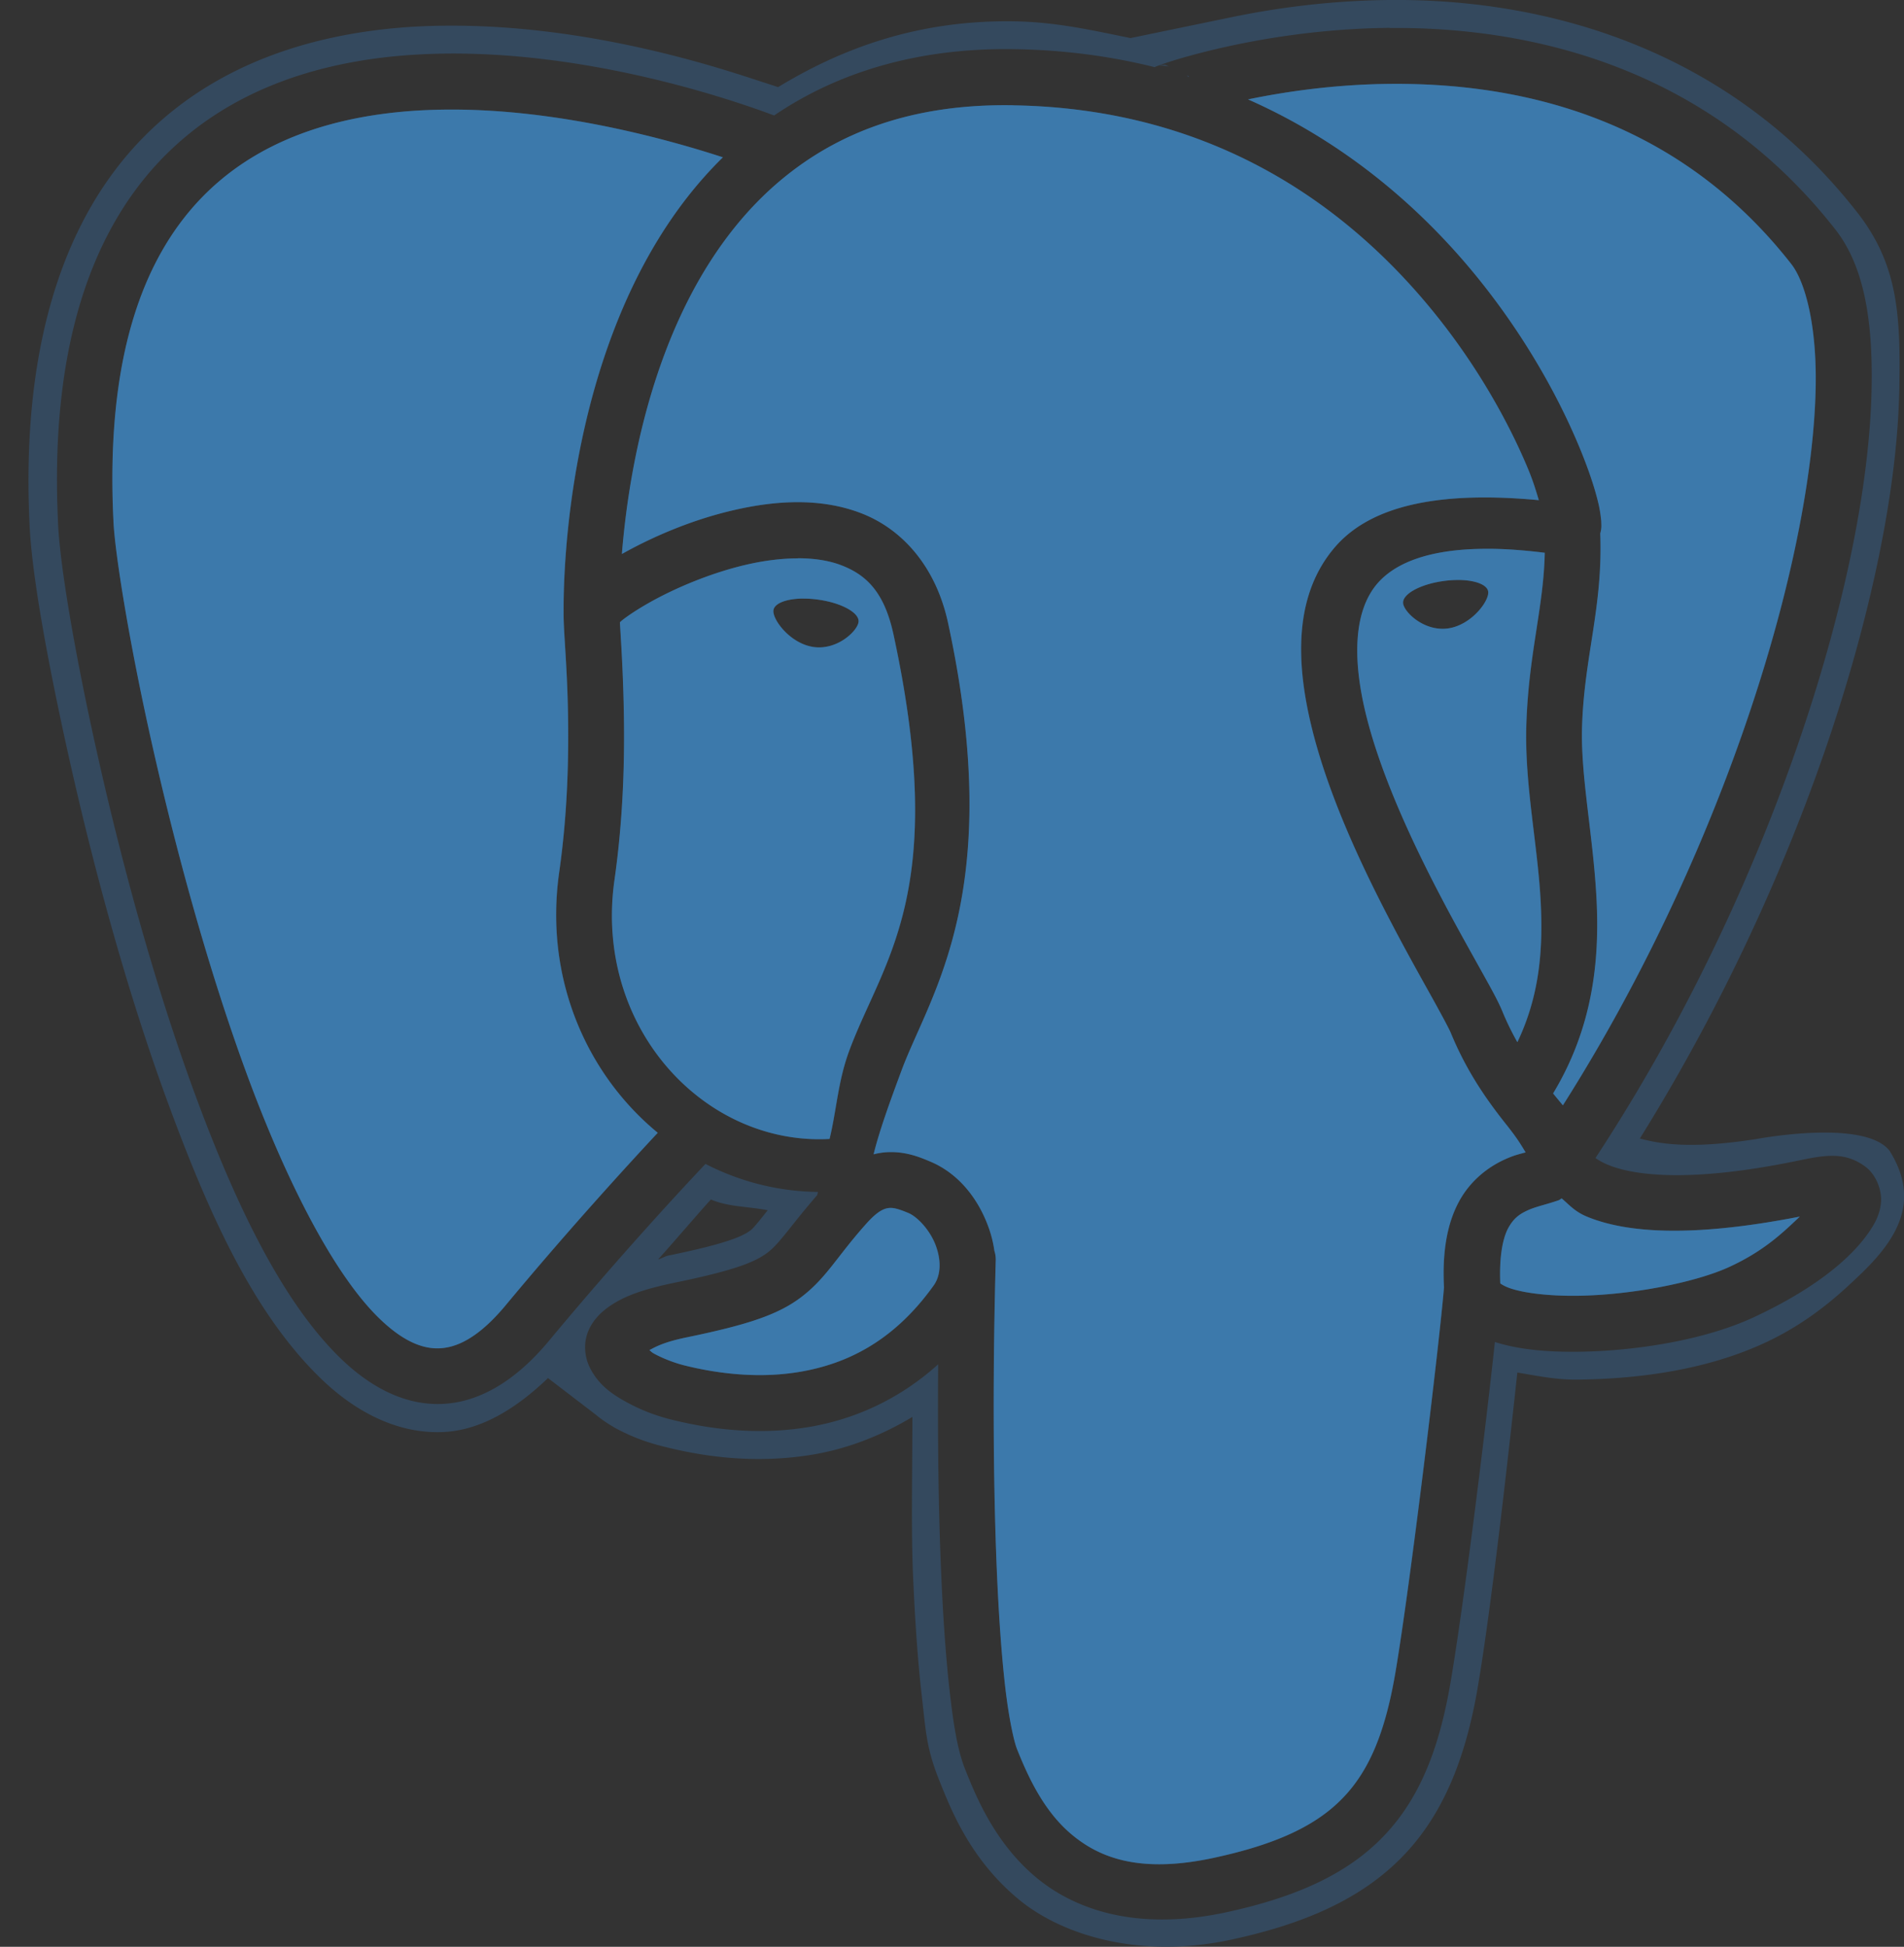 <?xml version="1.0" encoding="UTF-8" standalone="no"?>
<!-- Created with Inkscape (http://www.inkscape.org/) -->

<svg
   width="30.954mm"
   height="31.644mm"
   viewBox="0 0 30.954 31.644"
   version="1.1"
   id="svg5"
   xml:space="preserve"
   inkscape:version="1.2.1 (9c6d41e410, 2022-07-14)"
   sodipodi:docname="leoca.svg"
   xmlns:inkscape="http://www.inkscape.org/namespaces/inkscape"
   xmlns:sodipodi="http://sodipodi.sourceforge.net/DTD/sodipodi-0.dtd"
   xmlns="http://www.w3.org/2000/svg"
   xmlns:svg="http://www.w3.org/2000/svg"><rect x="0" y="0" width="30.954" height="31.644" fill="#333333" stroke="none"/><sodipodi:namedview
     id="namedview7"
     pagecolor="#ffffff"
     bordercolor="#000000"
     borderopacity="0.25"
     inkscape:showpageshadow="2"
     inkscape:pageopacity="0.0"
     inkscape:pagecheckerboard="0"
     inkscape:deskcolor="#d1d1d1"
     inkscape:document-units="mm"
     showgrid="false"
     inkscape:zoom="0.70710678"
     inkscape:cx="193.74726"
     inkscape:cy="-227.68838"
     inkscape:window-width="1920"
     inkscape:window-height="1017"
     inkscape:window-x="-8"
     inkscape:window-y="-8"
     inkscape:window-maximized="1"
     inkscape:current-layer="layer1" /><defs
     id="defs2" /><g
     inkscape:label="Capa 1"
     inkscape:groupmode="layer"
     id="layer1"
     transform="translate(1243.438,-15.668)"><g
       id="g5691"><path
         id="path4822"
         style="color:#000000;fill:#34495e;stroke-width:2.726"
         d="m -1220.859,15.668 c -1.005,0.01 -1.889,0.141 -2.565,0.281 l -1.635,0.338 c -0.606,-0.123 -1.203,-0.261 -1.885,-0.272 -1.559,-0.026 -2.801,0.435 -3.844,1.069 l -0.476,-0.155 c -1.003,-0.327 -2.839,-0.845 -4.838,-0.844 -0.195,1.01e-4 -0.391,0.005 -0.59,0.016 -1.579,0.091 -3.26,0.573 -4.492,1.879 -1.229,1.302 -1.916,3.353 -1.772,6.244 0.039,0.773 0.267,2.093 0.652,3.814 0.385,1.718 0.925,3.731 1.596,5.555 0.674,1.834 1.397,3.424 2.481,4.477 0.521,0.506 1.208,0.908 1.991,0.875 0.626,-0.027 1.198,-0.39 1.707,-0.877 l 0.781,0.598 c 0.074,0.065 0.213,0.157 0.285,0.197 v 0.002 c 0.282,0.154 0.529,0.245 0.813,0.316 0.538,0.135 1.417,0.303 2.447,0.127 0.508,-0.087 1.062,-0.285 1.598,-0.609 0,0.868 -0.022,1.817 0.01,2.564 0.032,0.75 0.079,1.419 0.143,1.973 0.066,0.574 0.073,0.844 0.283,1.369 0.191,0.477 0.5,1.27 1.27,1.918 0.72,0.607 1.993,0.991 3.473,0.674 1.179,-0.253 2.122,-0.658 2.801,-1.364 0.677,-0.703 1.022,-1.64 1.209,-2.724 v -0.002 c 0.212,-1.231 0.478,-3.577 0.646,-5.129 0.317,0.052 0.625,0.119 0.979,0.115 1.062,-0.012 2.133,-0.175 3.047,-0.599 0.755,-0.351 1.244,-0.822 1.496,-1.059 0.596,-0.56 1.069,-1.202 0.529,-2.062 -0.362,-0.463 -1.767,-0.258 -2.112,-0.2 -0.049,0.008 -0.077,0.014 -0.077,0.014 l 5e-4,-0.001 c -1.091,0.169 -1.573,0.066 -1.871,-0.012 1.717,-2.754 2.952,-5.736 3.625,-8.342 0.371,-1.436 0.576,-2.75 0.594,-3.879 0.018,-1.153 -0.018,-1.982 -0.686,-2.834 -2.113,-2.7 -5.079,-3.432 -7.389,-3.451 -0.079,-6.53e-4 -0.152,-5.99e-4 -0.219,0 z m 0.01,0.455 h 10e-4 c 2.268,-0.021 5.168,0.617 7.248,3.275 0.468,0.598 0.607,1.472 0.59,2.547 -0.017,1.075 -0.214,2.363 -0.578,3.771 -0.706,2.733 -2.035,5.919 -3.912,8.775 0.047,0.034 0.113,0.073 0.208,0.112 0.391,0.162 1.286,0.302 3.069,-0.066 0.449,-0.093 0.778,-0.158 1.119,0.101 0.171,0.13 0.264,0.388 0.246,0.576 -0.018,0.188 -0.092,0.326 -0.178,0.455 -0.344,0.518 -1.023,1.007 -1.894,1.412 -0.773,0.359 -1.879,0.548 -2.861,0.559 -0.491,0.005 -0.945,-0.034 -1.33,-0.154 0,-0.002 -0.01,-0.003 -0.014,-0.005 -0.164,1.524 -0.514,4.335 -0.724,5.55 -0.179,1.041 -0.491,1.866 -1.088,2.486 -0.596,0.62 -1.437,0.994 -2.57,1.237 -1.403,0.3 -2.427,-0.023 -3.086,-0.578 -0.659,-0.555 -0.96,-1.289 -1.141,-1.74 -0.125,-0.312 -0.19,-0.714 -0.252,-1.252 -0.062,-0.538 -0.109,-1.198 -0.141,-1.94 -0.044,-1.013 -0.059,-2.183 -0.049,-3.4 -0.661,0.597 -1.402,0.9 -2.088,1.017 -0.931,0.159 -1.764,0.003 -2.26,-0.121 -0.232,-0.058 -0.476,-0.149 -0.703,-0.273 -0.228,-0.124 -0.449,-0.266 -0.596,-0.539 -0.076,-0.137 -0.119,-0.327 -0.076,-0.514 0.043,-0.187 0.161,-0.34 0.295,-0.449 0.268,-0.219 0.621,-0.339 1.156,-0.45 0.971,-0.2 1.31,-0.336 1.518,-0.502 0.19,-0.152 0.364,-0.431 0.789,-0.921 0,-0.017 0.01,-0.033 0.01,-0.05 -0.651,-0.007 -1.272,-0.17 -1.828,-0.455 -0.253,0.267 -1.321,1.404 -2.545,2.876 -0.529,0.636 -1.117,0.999 -1.736,1.025 -0.619,0.026 -1.181,-0.284 -1.656,-0.746 -0.95,-0.924 -1.709,-2.511 -2.369,-4.307 -0.66,-1.795 -1.197,-3.795 -1.578,-5.498 -0.382,-1.703 -0.607,-3.077 -0.64,-3.738 -0.141,-2.815 0.517,-4.711 1.646,-5.908 1.13,-1.197 2.678,-1.65 4.187,-1.736 2.556,-0.147 5.088,0.72 5.807,0.99 1.003,-0.681 2.296,-1.104 3.909,-1.078 0.819,0.013 1.577,0.118 2.279,0.293 0.01,-0.004 0.011,-0.008 0.018,-0.01 0.013,-0.006 0.024,-0.009 0.035,-0.013 0.044,-0.017 0.103,-0.037 0.188,-0.065 0.171,-0.055 0.436,-0.131 0.777,-0.211 0.682,-0.159 1.667,-0.329 2.801,-0.34 z m -3.646,0.598 c 0,0 -0.051,0.004 -0.062,0.006 -0.011,0.002 -0.023,0.004 -0.023,0.006 -0.016,0.005 -0.016,0.005 -0.016,0.004 a 0.454,0.454 0 0 1 0.164,0.015 c -0.017,-0.008 -0.062,-0.031 -0.062,-0.031 z m 0.35,0.17 a 0.454,0.454 0 0 1 0.02,0.023 c 0.01,0.002 0.01,0.003 0.015,0.005 v -0.01 c 0,9e-6 -0.024,-0.012 -0.036,-0.018 z m 3.502,0.14 c -0.066,-5.5e-4 -0.132,-9.1e-5 -0.198,5.17e-4 -0.895,0.008 -1.697,0.126 -2.306,0.252 1.688,0.745 2.956,1.902 3.853,3.049 0.738,0.943 1.233,1.879 1.531,2.596 0.149,0.358 0.249,0.66 0.306,0.895 0.029,0.117 0.043,0.213 0.053,0.318 0,0.053 0.01,0.105 -0.016,0.195 -7e-4,0.003 0,0.007 0,0.01 0.043,1.193 -0.26,1.99 -0.296,3.125 -0.027,0.819 0.184,1.782 0.236,2.832 0.049,0.988 -0.064,2.073 -0.707,3.138 0.053,0.065 0.107,0.13 0.159,0.193 1.694,-2.67 2.909,-5.626 3.559,-8.144 0.35,-1.356 0.536,-2.586 0.551,-3.559 0.015,-0.973 -0.167,-1.678 -0.397,-1.972 -1.814,-2.318 -4.27,-2.911 -6.327,-2.928 z m -6.32,0.348 c -1.68,-0.028 -2.873,0.463 -3.77,1.209 -0.897,0.747 -1.497,1.768 -1.892,2.816 -0.46,1.219 -0.635,2.449 -0.701,3.269 0.01,-0.005 0.017,-0.01 0.025,-0.014 0.483,-0.269 1.115,-0.543 1.794,-0.699 0.679,-0.157 1.41,-0.205 2.073,0.051 0.663,0.256 1.211,0.862 1.41,1.779 0.952,4.402 -0.296,6.039 -0.755,7.276 -0.193,0.519 -0.36,0.98 -0.455,1.365 0.06,-0.016 0.12,-0.026 0.18,-0.032 0.325,-0.028 0.579,0.082 0.73,0.145 0.464,0.191 0.783,0.596 0.953,1.057 0.047,0.126 0.082,0.261 0.101,0.399 a 0.454,0.454 0 0 1 0.022,0.153 c -0.05,1.795 -0.044,3.598 0.018,5.053 0.031,0.728 0.077,1.37 0.135,1.875 0.058,0.505 0.141,0.888 0.193,1.018 0.173,0.432 0.426,0.998 0.883,1.383 0.457,0.385 1.113,0.642 2.311,0.385 1.038,-0.223 1.678,-0.532 2.105,-0.977 0.428,-0.444 0.684,-1.063 0.848,-2.012 0.242,-1.405 0.727,-5.449 0.794,-6.284 -0.031,-0.597 0.057,-1.053 0.247,-1.401 0.193,-0.353 0.49,-0.566 0.748,-0.682 0.15,-0.068 0.224,-0.081 0.332,-0.112 -0.071,-0.115 -0.123,-0.212 -0.315,-0.453 -0.275,-0.347 -0.626,-0.82 -0.9,-1.486 -0.029,-0.071 -0.168,-0.329 -0.348,-0.652 -0.18,-0.323 -0.407,-0.729 -0.644,-1.185 -0.475,-0.912 -0.993,-2.019 -1.262,-3.096 -0.269,-1.077 -0.308,-2.19 0.379,-2.977 0.601,-0.687 1.739,-0.899 3.305,-0.752 -0.048,-0.155 -0.088,-0.299 -0.18,-0.519 -0.269,-0.645 -0.729,-1.517 -1.408,-2.385 -1.358,-1.736 -3.557,-3.458 -6.955,-3.514 z m -9.135,0.07 c -0.171,8.8e-5 -0.343,0.005 -0.513,0.014 -1.365,0.078 -2.656,0.475 -3.58,1.453 -0.924,0.978 -1.533,2.584 -1.4,5.24 0.025,0.502 0.246,1.911 0.621,3.584 0.375,1.673 0.905,3.643 1.545,5.383 0.64,1.74 1.414,3.254 2.151,3.971 0.368,0.358 0.69,0.503 0.982,0.49 0.293,-0.012 0.645,-0.181 1.076,-0.699 1.064,-1.28 2.049,-2.35 2.473,-2.804 -1.154,-0.949 -1.845,-2.504 -1.604,-4.224 0.143,-0.998 0.159,-1.933 0.143,-2.672 -0.016,-0.738 -0.07,-1.242 -0.07,-1.533 a 0.454,0.454 0 0 1 0,-0.002 c 10e-5,-0.014 3e-4,-0.027 0,-0.04 0,-0.271 -0.011,-2.38 0.799,-4.526 0.381,-1.008 0.945,-2.03 1.791,-2.859 -0.927,-0.302 -2.662,-0.777 -4.415,-0.776 z m 16.761,7.14 c -0.917,0.012 -1.432,0.25 -1.702,0.558 -0.383,0.439 -0.421,1.211 -0.184,2.16 0.237,0.949 0.727,2.011 1.188,2.894 0.23,0.442 0.453,0.838 0.633,1.162 0.18,0.324 0.312,0.554 0.393,0.75 0.075,0.183 0.157,0.345 0.241,0.495 0.358,-0.751 0.418,-1.491 0.38,-2.26 -0.047,-0.95 -0.266,-1.921 -0.234,-2.906 0.037,-1.155 0.281,-1.895 0.299,-2.789 -0.303,-0.038 -0.578,-0.059 -0.825,-0.064 -0.065,-0.001 -0.127,-0.001 -0.189,-5.16e-4 z m -11.13,0.155 c -0.263,1.23e-4 -0.547,0.036 -0.833,0.102 -0.572,0.132 -1.146,0.375 -1.558,0.605 -0.206,0.115 -0.375,0.227 -0.473,0.307 -0.015,0.013 -0.015,0.015 -0.027,0.025 0.01,0.202 0.047,0.679 0.062,1.383 0.017,0.771 0,1.753 -0.152,2.816 -0.332,2.377 1.455,4.309 3.498,4.199 0.115,-0.471 0.134,-0.93 0.32,-1.434 0.549,-1.479 1.629,-2.558 0.719,-6.768 -0.149,-0.688 -0.442,-0.967 -0.848,-1.123 -0.203,-0.078 -0.445,-0.114 -0.708,-0.114 z m 10.736,0.351 c 0.27,8.62e-4 0.472,0.074 0.489,0.189 v 5.17e-4 c 0.02,0.149 -0.272,0.545 -0.654,0.598 -0.382,0.053 -0.708,-0.257 -0.729,-0.405 -0.02,-0.149 0.272,-0.312 0.654,-0.365 0.084,-0.012 0.165,-0.017 0.24,-0.017 z m -10.642,0.303 c 0.076,-2.37e-4 0.156,0.005 0.24,0.017 0.382,0.053 0.675,0.217 0.654,0.365 -0.021,0.148 -0.347,0.458 -0.729,0.405 -0.017,-0.002 -0.033,-0.006 -0.049,-0.01 -0.066,-0.014 -0.128,-0.038 -0.187,-0.069 h -5e-4 c -0.259,-0.137 -0.434,-0.403 -0.418,-0.519 0.016,-0.116 0.219,-0.189 0.489,-0.19 z m 12.325,9.751 c -0.014,0.005 -0.032,0.022 -0.045,0.027 -0.199,0.07 -0.363,0.101 -0.5,0.162 -0.137,0.062 -0.234,0.129 -0.322,0.289 -0.084,0.154 -0.15,0.442 -0.131,0.902 0.026,0.019 0.086,0.057 0.194,0.09 0.232,0.072 0.619,0.116 1.051,0.111 0.863,-0.009 1.924,-0.211 2.488,-0.473 0.567,-0.263 0.866,-0.559 1.137,-0.814 -1.779,0.348 -2.831,0.262 -3.463,0 -0.197,-0.082 -0.286,-0.192 -0.408,-0.295 z m -13.833,0.016 c 0.285,0.123 0.615,0.113 0.924,0.175 -0.06,0.074 -0.218,0.278 -0.269,0.318 -0.123,0.098 -0.369,0.217 -1.324,0.414 -0.094,0.019 -0.102,0.042 -0.189,0.067 0.28,-0.31 0.691,-0.794 0.859,-0.974 z m 2.935,0.137 c -0.01,-2.57e-4 -0.019,-2.71e-4 -0.028,5.16e-4 v 0 c -0.072,0.006 -0.177,0.03 -0.377,0.254 -0.471,0.526 -0.635,0.859 -1.024,1.168 -0.388,0.309 -0.893,0.474 -1.9,0.682 -0.367,0.076 -0.497,0.15 -0.604,0.207 0.035,0.027 0.028,0.03 0.076,0.057 0.146,0.08 0.336,0.152 0.488,0.19 0.434,0.109 1.145,0.232 1.887,0.105 0.742,-0.127 1.513,-0.482 2.172,-1.405 0.113,-0.159 0.126,-0.394 0.033,-0.646 -0.093,-0.252 -0.3,-0.47 -0.448,-0.531 -0.125,-0.052 -0.208,-0.079 -0.275,-0.081 z" /><path
         id="path3911"
         style="clip-rule:nonzero;fill:#3c79ab;fill-opacity:1;fill-rule:nonzero;stroke:none;stroke-width:0.909;stroke-linecap:round;stroke-linejoin:round;stroke-miterlimit:4"
         d="m -1220.645,17.031 c -0.066,-5.5e-4 -0.132,-9.1e-5 -0.198,5.17e-4 -0.895,0.008 -1.697,0.126 -2.306,0.252 1.688,0.745 2.956,1.902 3.853,3.049 0.738,0.943 1.233,1.879 1.531,2.596 0.149,0.358 0.249,0.66 0.306,0.895 0.029,0.117 0.043,0.213 0.053,0.318 0,0.053 0.01,0.105 -0.016,0.195 -7e-4,0.003 0,0.007 0,0.01 0.043,1.193 -0.26,1.99 -0.296,3.125 -0.027,0.819 0.184,1.782 0.236,2.832 0.049,0.988 -0.064,2.073 -0.707,3.138 0.053,0.065 0.107,0.13 0.159,0.193 1.694,-2.67 2.909,-5.626 3.559,-8.144 0.35,-1.356 0.536,-2.586 0.551,-3.559 0.015,-0.973 -0.167,-1.678 -0.397,-1.972 -1.814,-2.318 -4.27,-2.911 -6.327,-2.928 z m -6.32,0.348 c -1.68,-0.028 -2.873,0.463 -3.77,1.209 -0.897,0.747 -1.497,1.768 -1.892,2.816 -0.46,1.219 -0.635,2.449 -0.701,3.269 0.01,-0.005 0.017,-0.01 0.025,-0.014 0.483,-0.269 1.115,-0.543 1.794,-0.699 0.679,-0.157 1.41,-0.205 2.073,0.051 0.663,0.256 1.211,0.862 1.41,1.779 0.952,4.402 -0.296,6.039 -0.755,7.276 -0.193,0.519 -0.36,0.98 -0.455,1.365 0.06,-0.016 0.12,-0.026 0.18,-0.032 0.325,-0.028 0.579,0.082 0.73,0.145 0.464,0.191 0.783,0.596 0.953,1.057 0.047,0.126 0.082,0.261 0.101,0.399 a 0.454,0.454 0 0 1 0.022,0.153 c -0.05,1.795 -0.044,3.598 0.018,5.053 0.031,0.728 0.077,1.37 0.135,1.875 0.058,0.505 0.141,0.888 0.193,1.018 0.173,0.432 0.426,0.998 0.883,1.383 0.457,0.385 1.113,0.642 2.311,0.385 1.038,-0.223 1.678,-0.532 2.105,-0.977 0.428,-0.444 0.684,-1.063 0.848,-2.012 0.242,-1.405 0.727,-5.449 0.794,-6.284 -0.031,-0.597 0.057,-1.053 0.247,-1.401 0.193,-0.353 0.49,-0.566 0.748,-0.682 0.15,-0.068 0.224,-0.081 0.332,-0.112 -0.071,-0.115 -0.123,-0.212 -0.315,-0.453 -0.275,-0.347 -0.626,-0.82 -0.9,-1.486 -0.029,-0.071 -0.168,-0.329 -0.348,-0.652 -0.18,-0.323 -0.407,-0.729 -0.644,-1.185 -0.475,-0.912 -0.993,-2.019 -1.262,-3.096 -0.269,-1.077 -0.308,-2.19 0.379,-2.977 0.601,-0.687 1.739,-0.899 3.305,-0.752 -0.048,-0.155 -0.088,-0.299 -0.18,-0.519 -0.269,-0.645 -0.729,-1.517 -1.408,-2.385 -1.358,-1.736 -3.557,-3.458 -6.955,-3.514 z m -9.135,0.07 c -0.171,8.8e-5 -0.343,0.005 -0.513,0.014 -1.365,0.078 -2.656,0.475 -3.58,1.453 -0.924,0.978 -1.533,2.584 -1.4,5.24 0.025,0.502 0.246,1.911 0.621,3.584 0.375,1.673 0.905,3.643 1.545,5.383 0.64,1.74 1.414,3.254 2.151,3.971 0.368,0.358 0.69,0.503 0.982,0.49 0.293,-0.012 0.645,-0.181 1.076,-0.699 1.064,-1.28 2.049,-2.35 2.473,-2.804 -1.154,-0.949 -1.845,-2.504 -1.604,-4.224 0.143,-0.998 0.159,-1.933 0.143,-2.672 -0.016,-0.738 -0.07,-1.242 -0.07,-1.533 a 0.454,0.454 0 0 1 0,-0.002 c 10e-5,-0.014 3e-4,-0.027 0,-0.04 0,-0.271 -0.011,-2.38 0.799,-4.526 0.381,-1.008 0.945,-2.03 1.791,-2.859 -0.927,-0.302 -2.662,-0.777 -4.415,-0.776 z m 16.761,7.14 c -0.917,0.012 -1.432,0.25 -1.702,0.558 -0.383,0.439 -0.421,1.211 -0.184,2.16 0.237,0.949 0.727,2.011 1.188,2.894 0.23,0.442 0.453,0.838 0.633,1.162 0.18,0.324 0.312,0.554 0.393,0.75 0.075,0.183 0.157,0.345 0.241,0.495 0.358,-0.751 0.418,-1.491 0.38,-2.26 -0.047,-0.95 -0.266,-1.921 -0.234,-2.906 0.037,-1.155 0.281,-1.895 0.299,-2.789 -0.303,-0.038 -0.578,-0.059 -0.825,-0.064 -0.065,-0.001 -0.127,-0.001 -0.189,-5.16e-4 z m -11.13,0.155 c -0.263,1.23e-4 -0.547,0.036 -0.833,0.102 -0.572,0.132 -1.146,0.375 -1.558,0.605 -0.206,0.115 -0.375,0.227 -0.473,0.307 -0.015,0.013 -0.015,0.015 -0.027,0.025 0.01,0.202 0.047,0.679 0.062,1.383 0.017,0.771 0,1.753 -0.152,2.816 -0.332,2.377 1.455,4.309 3.498,4.199 0.115,-0.471 0.134,-0.93 0.32,-1.434 0.549,-1.479 1.629,-2.558 0.719,-6.768 -0.149,-0.688 -0.442,-0.967 -0.848,-1.123 -0.203,-0.078 -0.445,-0.114 -0.708,-0.114 z m 10.736,0.351 c 0.27,8.62e-4 0.472,0.074 0.489,0.189 v 5.17e-4 c 0.02,0.149 -0.272,0.545 -0.654,0.598 -0.382,0.053 -0.708,-0.257 -0.729,-0.405 -0.02,-0.149 0.272,-0.312 0.654,-0.365 0.084,-0.012 0.165,-0.017 0.24,-0.017 z m -10.642,0.303 c 0.076,-2.37e-4 0.156,0.005 0.24,0.017 0.382,0.053 0.675,0.217 0.654,0.365 -0.021,0.148 -0.347,0.458 -0.729,0.405 -0.382,-0.053 -0.675,-0.449 -0.654,-0.598 0.016,-0.116 0.219,-0.189 0.489,-0.19 z m 12.325,9.751 c -0.014,0.005 -0.032,0.022 -0.045,0.027 -0.199,0.07 -0.363,0.101 -0.5,0.162 -0.137,0.062 -0.234,0.129 -0.322,0.289 -0.084,0.154 -0.15,0.442 -0.131,0.902 0.026,0.019 0.086,0.057 0.194,0.09 0.232,0.072 0.619,0.116 1.051,0.111 0.863,-0.009 1.924,-0.211 2.488,-0.473 0.567,-0.263 0.866,-0.559 1.137,-0.814 -1.779,0.348 -2.831,0.262 -3.463,0 -0.197,-0.082 -0.286,-0.192 -0.408,-0.295 z m -10.898,0.153 c -0.01,-2.57e-4 -0.019,-2.71e-4 -0.028,5.16e-4 v 0 c -0.072,0.006 -0.177,0.03 -0.377,0.254 -0.471,0.526 -0.635,0.859 -1.024,1.168 -0.388,0.309 -0.893,0.474 -1.9,0.682 -0.367,0.076 -0.497,0.15 -0.604,0.207 0.035,0.027 0.028,0.03 0.076,0.057 0.146,0.08 0.336,0.152 0.488,0.19 0.434,0.109 1.145,0.232 1.887,0.105 0.742,-0.127 1.513,-0.482 2.172,-1.405 0.113,-0.159 0.126,-0.394 0.033,-0.646 -0.093,-0.252 -0.3,-0.47 -0.448,-0.531 -0.125,-0.052 -0.208,-0.079 -0.275,-0.081 z" /><path
         style="clip-rule:nonzero;fill:none;fill-rule:nonzero;stroke:#ffffff;stroke-width:0.219;stroke-linecap:round;stroke-linejoin:round;stroke-miterlimit:4"
         d="M -1243.438,19.65"
         id="path3931" /></g></g></svg>
